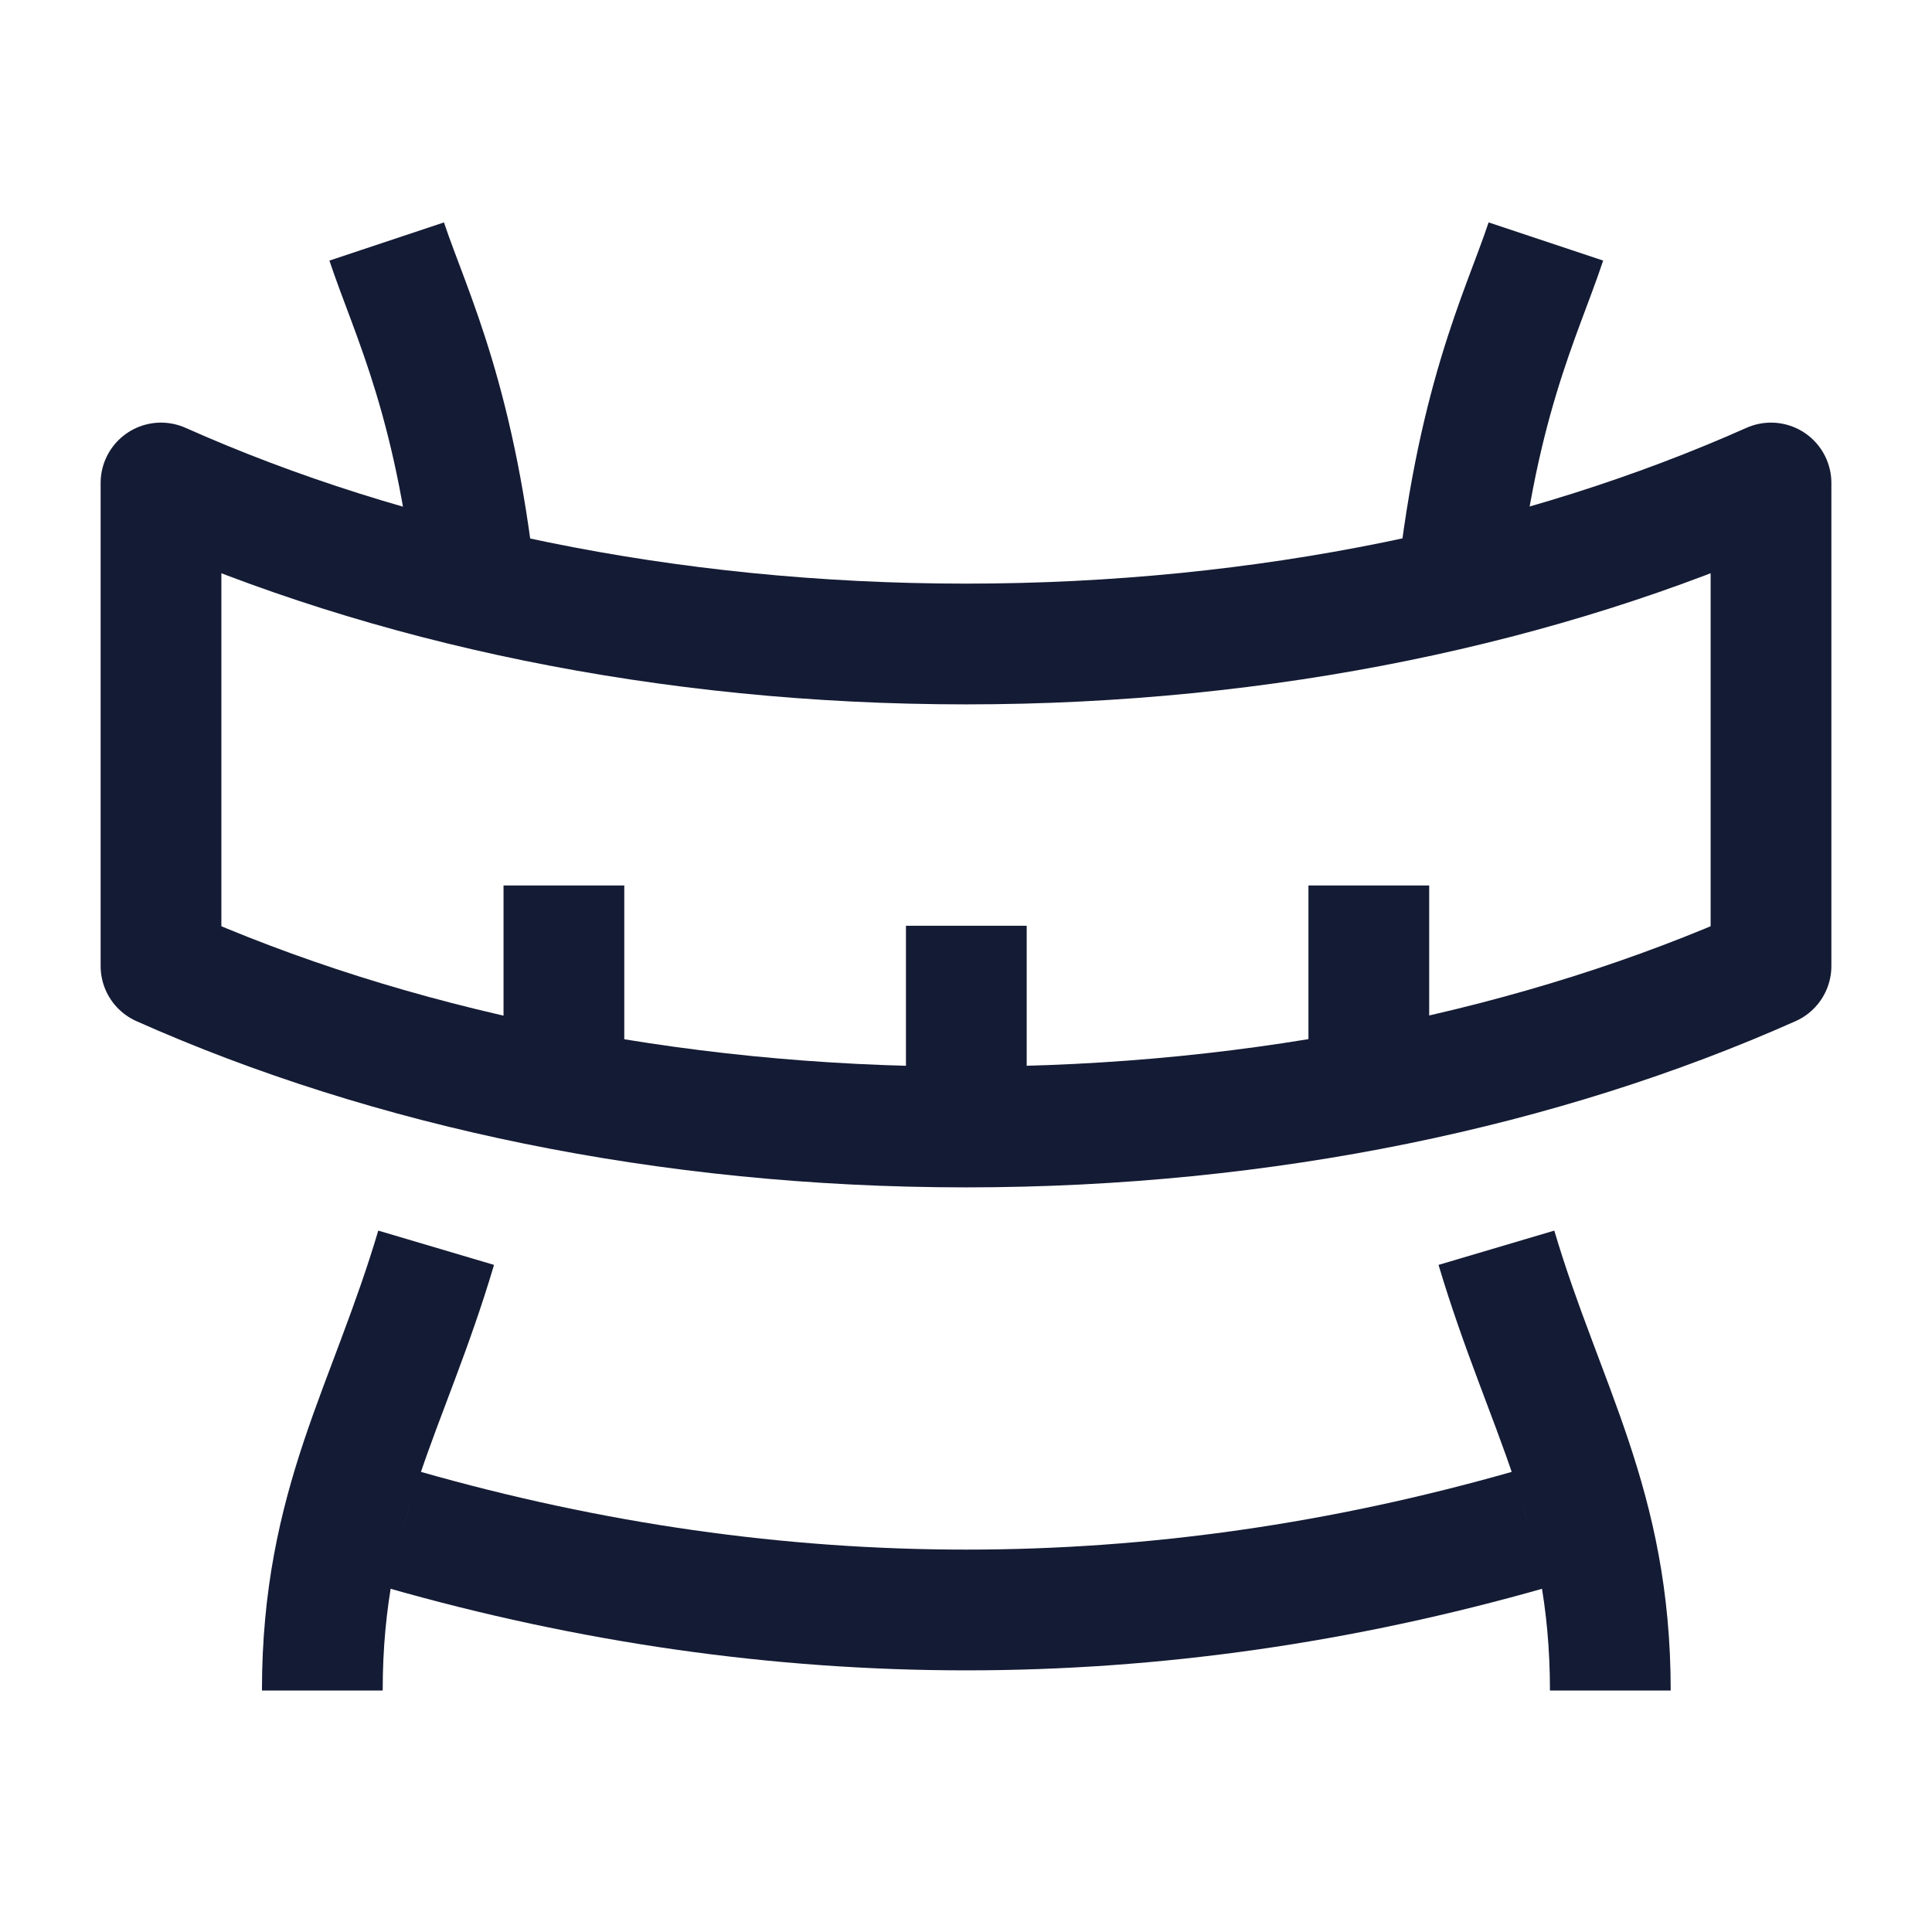 <svg width="24" height="24" viewBox="0 0 24 24" fill="none" xmlns="http://www.w3.org/2000/svg">
<path d="M12.004 14V11.5M7.005 13.454V11M17.004 13.454V11" stroke="#141B34" stroke-width="1.5" stroke-linejoin="round"/>
<path d="M12 8C15.722 8 19.172 7.26 22 6V12C19.172 13.26 15.722 14 12 14C8.278 14 4.828 13.26 2 12V6C4.828 7.26 8.278 8 12 8Z" stroke="#141B34" stroke-width="1.5" stroke-linejoin="round"/>
<path d="M6.137 15.713C5.982 16.236 5.813 16.704 5.651 17.137C5.486 17.576 5.336 17.965 5.201 18.367C4.94 19.15 4.754 19.945 4.754 21H3.254C3.254 19.744 3.48 18.784 3.778 17.892C3.924 17.457 4.09 17.029 4.246 16.611C4.404 16.188 4.559 15.759 4.699 15.287L6.137 15.713ZM19.308 15.287C19.448 15.759 19.603 16.188 19.762 16.611C19.918 17.029 20.084 17.457 20.229 17.892C20.527 18.784 20.754 19.744 20.754 21H19.254C19.254 19.945 19.068 19.15 18.807 18.367C18.672 17.965 18.521 17.576 18.357 17.137C18.195 16.704 18.026 16.236 17.87 15.713L19.308 15.287ZM19.915 3.237C19.592 4.209 19.056 5.197 18.82 7.645L17.327 7.501C17.584 4.835 18.206 3.623 18.492 2.763L19.915 3.237ZM5.515 2.763C5.802 3.623 6.424 4.835 6.681 7.501L5.187 7.645C4.952 5.197 4.416 4.209 4.092 3.237L5.515 2.763Z" fill="#141B34"/>
<path d="M19.004 19C14.337 20.333 9.671 20.333 5.004 19" stroke="#141B34" stroke-width="1.5" stroke-linejoin="round"/>
</svg>
